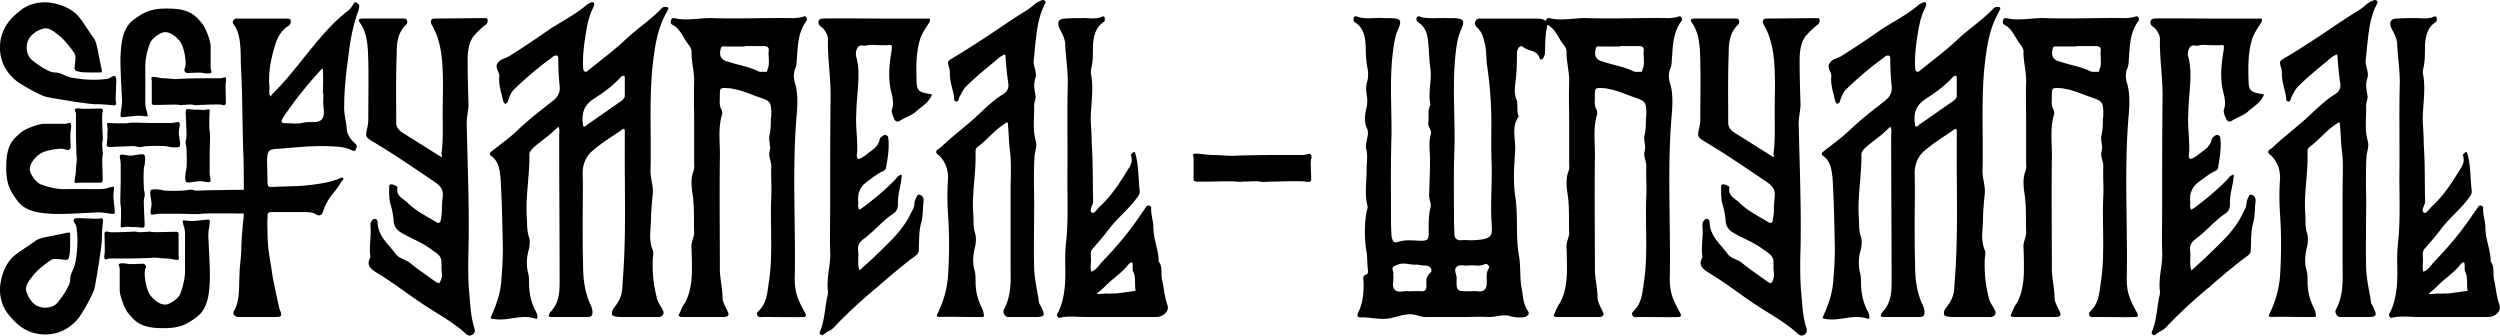<svg id="logo" viewBox="0 0 298 40" fill="currentсolor" xmlns="http://www.w3.org/2000/svg">
<path d="m282.118 5.939.001-.015c.04-.404.079-.81.131-1.227.159-1.428.37-2.855 1.057-4.176.106-.159.159-.37-.053-.476-.126-.084-.253-.034-.38.017-.032.013-.064.026-.095.036-.378.157-.68.408-.975.652-.2.166-.397.33-.611.458-1.163.705-2.279 1.457-3.395 2.209-.558.375-1.116.751-1.679 1.121h-.001c-1.215.793-2.431 1.586-3.699 2.326l-.072.044c-.619.38-.661.405-.457 1.119.106.264.106.528.106.792 0 .584.134 1.124.271 1.677.074.297.149.599.205.913.014.059.017.133.019.211.007.206.015.438.245.476.232.04.294-.177.352-.378.022-.074.043-.146.071-.203.078-.124.146-.253.215-.383.165-.31.332-.624.631-.886 1.057-1.057 2.22-2.008 3.382-2.96l.07-.06.074-.064c.324-.284.658-.576 1.072-.668.026.204.039.41.052.608v.007c.014.21.027.412.054.6.047.71.137 1.376.231 2.076l.033.25c.053.476-.159.899-.581 1.163-1.078.663-1.994 1.522-2.9 2.371l-.001.001-.001.002c-.248.232-.496.464-.745.692-.479.418-.966.823-1.451 1.226h-.001c-.8.665-1.598 1.327-2.354 2.05-.069.07-.159.13-.247.187-.113.075-.222.147-.282.236-.123.247.073.397.241.527.048.037.094.072.129.108.74.793 1.005 1.638 1.005 2.643a29.576 29.576 0 0 0 0 4.334c.158 2.431.158 4.81 0 7.241-.106 1.586-.529 3.066-1.216 4.493-.159.317-.212.476.211.476.74-.036 1.482-.024 2.222-.012.369.006.739.011 1.108.011h1.692c.328 0 .282-.166.23-.352l-.019-.07c0-.199-.089-.397-.178-.595-.03-.066-.06-.132-.086-.198-.476-.952-.687-1.956-.687-3.013 0-.423 0-.846-.106-1.269-.264-.898-.211-1.797 0-2.695.159-.582.211-1.216.053-1.797-.185-.482-.189-.989-.193-1.503v-.003a9.754 9.754 0 0 0-.019-.661c-.118-1.362-.004-2.724.109-4.085.09-1.07.179-2.14.156-3.21l-.001-.06-.001-.054c-.007-.237-.014-.497.213-.678.517-.377.972-.815 1.428-1.256.571-.551 1.145-1.105 1.849-1.546l.061-.042c.147-.106.309-.223.309.148.042.443.068.886.093 1.33v.002c.038.666.076 1.332.171 1.998.114 1.058.092 2.145.07 3.22v.01c-.008.423-.017.845-.017 1.263v8.72c0 .24.003.477.005.713.018 1.652.034 3.26-.798 4.785-.211.37.159.898.476.898h3.383c1.155 0 1.006-.313.486-1.405l-.01-.022a.48.48 0 0 1-.159-.37c-.062-.42-.138-.84-.215-1.263-.182-1.01-.366-2.027-.366-3.07-.035-1.28-.024-2.56-.013-3.942.006-.732.013-1.492.013-2.296a64.15 64.15 0 0 0-.004-2.515v-.011c-.019-1.364-.04-2.819.057-4.292.017-.194.058-.382.099-.57.083-.376.165-.752.059-1.174-.289-.977-.257-1.953-.224-2.93v-.009c.014-.448.029-.895.013-1.343 0-.18.048-.36.095-.536.063-.237.124-.467.063-.68l-.02-.125-.02-.125c-.098-.594-.192-1.162.04-1.811.118-.384.022-.768-.077-1.162-.078-.31-.157-.626-.134-.952.053-.422.092-.832.132-1.24V5.94Z"/><path fill-rule="evenodd" clip-rule="evenodd" d="M296.63 37.783c.793 0 1.533-.687 1.321-1.374-.242-.658-.348-1.316-.452-1.958l-.001-.001v-.002c-.055-.338-.108-.672-.181-1-.081-.284-.085-.584-.088-.885-.005-.48-.01-.964-.335-1.387 0-.68-.156-1.335-.313-1.996-.16-.674-.321-1.354-.321-2.074 0-.335-.066-.682-.132-1.034-.08-.425-.161-.858-.133-1.291 0-.106-.052-.212-.211-.265-.159-.053-.264 0-.37.106a7.74 7.74 0 0 1-.476.687c-1.427 2.167-3.065 4.123-4.862 5.973a7.762 7.762 0 0 0-.232.281c-.269.337-.53.664-.984.829-.095-.318-.076-.655-.057-.988.013-.22.025-.44.004-.65 0-.079-.004-.156-.007-.23-.016-.33-.03-.632.271-.934.687-.792 1.375-1.585 2.009-2.431.456-.577.967-1.099 1.478-1.62.614-.627 1.227-1.254 1.746-1.974.211-.264.37-.529.317-.846a28.474 28.474 0 0 1-.111-1.439c-.059-.963-.118-1.926-.365-2.842l-.017-.054c-.048-.148-.1-.31-.194-.263-.159.053-.37.317-.37.37.211.528.106 1.004-.159 1.427-1.004 1.638-2.008 3.277-3.435 4.598a3.444 3.444 0 0 0-.373.404c-.236.283-.457.547-.631.442-.311-.155-.166-.51-.025-.854.051-.125.102-.25.13-.362v-.158c-.017-.755-.023-1.506-.029-2.253v-.001c-.012-1.5-.024-2.996-.129-4.512a37.3 37.3 0 0 0-.106-2.431c-.042-.756.016-1.561.075-2.377.089-1.239.18-2.502-.075-3.649v-.423c.231-.77.238-1.54.245-2.33v-.001c.002-.295.005-.592.019-.893.106-.898.317-1.797 1.11-2.378.038-.038.082-.069.123-.098.075-.052.142-.098.142-.167.034-.103.023-.184.012-.272a1.146 1.146 0 0 1-.012-.15.402.402 0 0 0-.212-.106c-.581.29-1.187.256-1.767.224-.264-.015-.522-.03-.77-.013-.687 0-1.269 0-1.903.053-.793 0-1.057.37-.74 1.163.317.581.634 1.163.687 1.797.023.616.085 1.291.149 1.979.083.905.168 1.831.168 2.672-.06 2.113-.051 4.226-.043 6.35v.01c.007 1.59.013 3.187-.009 4.793 0 .618.006 1.236.013 1.854v.01c.02 1.862.039 3.725-.119 5.589a21.232 21.232 0 0 0-.159 2.59c.053 2.114.106 4.28-.845 6.236-.106.106-.159.265-.106.37 0 .106.211.318.264.265.732-.193 1.493-.16 2.241-.13.277.013.553.024.825.024h8.51Zm-2.485-3.118h-.001c-.739.105-1.479.211-2.271.317h-.529a1.268 1.268 0 0 0-.118.004l-.101.007c-.158.012-.325.024-.468-.011-.029 0-.124.008-.247.019-.321.027-.839.072-.916.034.053-.053.264-.238.476-.423.211-.185.423-.37.476-.423.398-.421.825-.777 1.248-1.13.587-.49 1.167-.974 1.659-1.619.08-.08.192-.13.287-.173l.046-.02.037-.018c0 .053.013.093.026.132.013.04.026.08.026.132.02.12.018.246.015.371-.004.21-.008.416.091.58.187.436.19.871.194 1.307.003.304.005.609.07.914Z"/><path d="M269.726 11.57c.212-.318.106-.37-.158-.37-1.216-.212-1.48-.37-1.533-1.375-.053-1.797-.106-3.594.475-5.339.265-.634.635-1.215 1.005-1.744.105-.158.211-.581-.053-.528h-5.973c-.41 0-1.087-.005-1.856-.01-1.909-.012-4.389-.028-4.804.01-.423 0-.634.37-.423.74.097.129.214.218.326.304.071.056.141.11.203.171.264.37.529.74.529 1.216-.029 1.132.064 2.355.157 3.572.08 1.055.16 2.106.16 3.088-.053 4.598-.053 9.144-.053 13.742 0 .548-.006 1.09-.012 1.628v.003a74.19 74.19 0 0 0 .012 3.232c.049.762-.05 1.501-.15 2.238-.114.849-.228 1.695-.114 2.572 0 .159 0 .37-.053.529-.112.502-.184 1.011-.257 1.52-.132.935-.265 1.871-.642 2.76-.053.16-.053.212.053.318.106.106.211.159.37.053.185-.185.396-.304.608-.423.211-.119.423-.238.608-.423 1.638-1.744 3.382-3.33 5.232-4.863a79.234 79.234 0 0 1 4.017-3.33c.523-.368.741-.523.833-.732.066-.152.066-.332.066-.642.013-.236.02-.473.026-.71v-.003c.02-.714.04-1.427.238-2.141.167-.583.202-1.232.236-1.842.009-.164.017-.327.029-.484.052-.317.105-.687-.159-.951-.211-.159-.423-.264-.581 0a2.597 2.597 0 0 0-.318.898c0 .38-.168.693-.343 1.018-.045.083-.09.166-.132.251-.822 1.73-2.174 3.034-3.535 4.349-.303.292-.607.586-.905.884l-.81.731-.005.005-.004.004-.553.5-.267.24c-.158-.476-.146-.971-.133-1.462a6.124 6.124 0 0 0-.025-.97c-.053-.528.158-.898.528-1.215.634-.456 1.194-.985 1.752-1.511.605-.572 1.208-1.14 1.895-1.608.423-.264.582-.634.582-1.163-.033-.646.093-1.274.22-1.905.081-.4.162-.803.203-1.213 0-.029.007-.061.016-.095.021-.093.047-.198-.069-.275-.035 0-.118.047-.2.094-.041.023-.082.047-.117.064-.106.106-.198.212-.291.317a5.989 5.989 0 0 1-.291.318c-1.163 1.163-2.431 2.22-3.805 3.224l-.318.159a.767.767 0 0 1-.052-.186c-.014-.066-.027-.132-.053-.184 0-.093.006-.179.012-.26a1.32 1.32 0 0 0-.012-.428c-.053-.951.264-1.691 1.057-2.272l.354-.262.007-.004.004-.004c.444-.328.869-.644 1.326-.893.265-.106.529-.212.582-.529.211-1.163.423-2.378.264-3.541 0-.317-.37-.423-.634-.264a1.222 1.222 0 0 1-.124.101c-.099.076-.21.16-.246.269-.118.783-.67 1.189-1.207 1.583-.187.138-.373.274-.538.425l-.1.062-.058.038c-.252.16-.558.356-.687.27-.197-.118-.159-.412-.127-.663v-.002c.011-.085.021-.166.021-.234.024-.707-.019-1.403-.062-2.099-.05-.81-.101-1.621-.044-2.446 0-.572.049-1.167.096-1.755.023-.28.046-.561.063-.835.106-1.374.211-2.749-.159-4.07-.105-.423-.053-.846.212-1.216.176-.211.399-.188.622-.164.112.012.223.023.329.006.381-.114.762-.092 1.123-.07.14.009.277.017.41.017h1.11c.37-.053.476-.053.423.476-.264 1.585-.476 3.277-.106 4.915.023.11.049.218.075.328.149.633.301 1.278.031 1.998-.053.264.106.687.264 1.004.106.317.37.529.74.264.245-.155.509-.283.771-.41.361-.175.72-.35 1.026-.594.19-.174.395-.334.6-.495.477-.373.954-.747 1.25-1.302Z"/><path fill-rule="evenodd" clip-rule="evenodd" d="M253.749 7.192c.006-.13.013-.258.028-.381l.016-.235c.098-1.45.192-2.843 1.094-4.046.212-.265-.053-.635-.264-.582a4.143 4.143 0 0 1-1.374.212c-1.41-.024-2.819-.006-4.229.013-1.762.022-3.524.045-5.285-.013-.575-.02-1.15.027-1.725.074-.958.078-1.916.157-2.874-.074-.158-.053-.317.052-.37.264-.053.211-.053.423.159.528.65.326 1.004.923 1.349 1.505.16.269.317.534.501.768.264.317.475.687.423 1.004 0 .568.08 1.135.161 1.702.092.649.184 1.297.156 1.946-.036.984-.024 1.945-.012 2.914.006.487.012.977.012 1.473v5.02c0 .094.003.187.006.279v.001c.01.274.02.54-.059.778-.37.899-.264 1.797-.159 2.643.185 1.073.189 2.146.193 3.218.001.46.003.92.019 1.38.026.344-.066.648-.159.952-.092.304-.185.608-.158.951.052 1.004.052 2.009.052 3.013-.052 1.321-.264 2.801-1.004 3.858a3.64 3.64 0 0 0-.314.638c-.052.126-.103.25-.162.367-.052.105-.105.211-.105.264a.478.478 0 0 0 .37.159h4.968c.212 0 .423 0 .582-.212.1-.1-.049-.401-.233-.775-.205-.416-.455-.922-.455-1.34 0-.58-.079-1.149-.158-1.717-.079-.568-.159-1.136-.159-1.718 0-1.46-.006-2.92-.011-4.382v-.008c-.012-2.923-.024-5.847.011-8.771.016-.53-.002-1.062-.02-1.593-.042-1.213-.083-2.426.285-3.64.052-.158 0-.37-.053-.528-.255-.424-.237-.883-.22-1.32v-.002c.004-.107.008-.213.008-.317 0-.502 0-.753.126-.872.125-.119.376-.106.879-.08.211 0 .422.048.634.095.106.023.211.047.317.064.616.137 1.211.363 1.812.591.326.124.654.25.989.36 1.269.424 1.375.582 1.375 2.01 0 .158 0 .37-.053.528 0 .634 0 1.268-.159 1.955-.075.3-.032.6.012.906.05.34.1.688-.012 1.05-.092.277-.006.624.083.98.064.258.129.52.129.765-.027.609-.014 1.218 0 1.821v.002c.013.598.026 1.191 0 1.77-.061 1.216-.044 2.51-.027 3.82v.002c.027 2.11.056 4.266-.238 6.221-.034.213-.062.426-.091.638-.148 1.102-.291 2.167-1.177 3.01-.212.21-.212.264-.106.528.122.203.305.188.527.17.068-.006.139-.011.213-.011.286 0 .753.004 1.287.009 1.34.012 3.107.028 3.523-.01.211 0 .264-.21.159-.422-1.058-1.85-1.322-2.749-1.269-4.546.038-2.16.008-4.4-.021-6.666-.054-4.11-.108-8.304.232-12.256.106-1.322.212-2.749-.211-4.07-.159-.529-.159-1.163.053-1.639.15-.337.167-.675.183-.993Zm-3.989-1.703c.423 0 .74.106.634.635-.017.123-.005.347.008.606v.001c.028.516.063 1.173-.113 1.454-.038.038-.042.103-.046.168-.007.117-.015.236-.219.202a4.39 4.39 0 0 0-.201.006c-.214.01-.444.021-.644-.059-.719-.36-1.479-.557-2.241-.756a18.226 18.226 0 0 1-1.406-.407c-.212-.052-.423-.105-.582-.264-.423-.317-.37-.846-.264-1.268.043-.304.301-.287.538-.271.052.003.102.006.149.006h2.167V5.49h2.22ZM238.089.838h-.03c-.158-.052-.317.054-.475.212-.73.76-1.546 1.414-2.369 2.075-.61.488-1.223.98-1.807 1.52-.956.918-1.988 1.735-3.026 2.556l-.005.004a93.51 93.51 0 0 0-1.356 1.087c-.04.03-.078.062-.116.093-.158.132-.294.246-.466.118-.158-.106-.158-.37-.158-.529-.053-1.11.053-2.167.211-3.277l.053-.333c.189-1.202.371-2.36.952-3.472a.994.994 0 0 0 .105-.37c0-.159-.105-.317-.264-.265-.264.106-.529.212-.687.37-.957.804-2.025 1.442-3.083 2.074-.403.24-.805.48-1.198.728a113.845 113.845 0 0 1-4.916 3.277 2.855 2.855 0 0 1-.468.217c-.338.133-.694.274-.906.629-.216.308-.09.598.042.902.094.217.191.441.169.683-.078.743.104 1.457.29 2.185.065.256.131.514.186.775.026.053.066.106.106.159.039.053.079.105.105.158.044-.044.098-.079.149-.112.071-.047.138-.09.168-.152.159-.529.37-1.11.74-1.48 1.427-1.374 2.96-2.696 4.599-3.858.053-.053.158-.159.211-.159l.017-.003c.256-.052.459-.093.459.373 0 1.057.053 2.114.159 3.171.105.899-.265 1.427-.899 1.903-1.427 1.11-2.854 2.22-4.176 3.489-.66.623-1.371 1.17-2.098 1.73l-.005.003-.001.001c-.318.245-.641.493-.961.75-.212.158-.265.37 0 .528.886.64.992 1.647 1.088 2.55l.022.199c.158 2.748.211 5.497.264 8.245 0 1.163-.053 2.326-.159 3.436-.052 1.586-.475 2.96-1.11 4.387l-.045.11c-.099.234-.145.343-.109.402.031.051.125.064.3.089l.224.034c.673.09 1.345-.011 2.022-.112.918-.138 1.845-.276 2.788.059.106.053.265-.106.212-.265-.053-.264-.106-.528-.265-.74-.528-1.057-.74-2.167-.74-3.33 0-.37 0-.74-.105-1.11a5.18 5.18 0 0 1 .053-2.695c.158-.582.211-1.216 0-1.744-.151-.529-.168-1.058-.184-1.586a14.942 14.942 0 0 0-.028-.634c-.09-1.39.026-2.78.143-4.169.087-1.041.174-2.084.174-3.126-.053-.37.106-.634.423-.951.37-.343.767-.647 1.163-.951.396-.304.793-.608 1.163-.952.106-.105.224-.211.343-.317.119-.106.238-.211.344-.317.158.237.139.504.119.778a3.703 3.703 0 0 0-.013.28c0 2.88.013 5.774.026 8.667.013 2.894.027 5.788.027 8.669 0 1.321-.053 2.643-1.11 3.7a.4.4 0 0 0-.106.211c-.159.212-.053.37.158.37h4.387c.529 0 .635-.264.582-.74-.053-.264-.106-.528-.264-.793-.635-1.427-.846-2.96-.846-4.545-.053-1.745-.053-3.489-.053-5.233 0-.65.006-1.299.012-1.948v-.01a108.37 108.37 0 0 0-.012-3.909c0-.951.37-1.903 1.004-2.484.822-.744 1.76-1.372 2.686-1.991h.001c.323-.217.646-.433.96-.652.318-.264.37-.053.37.211v.952c-.015 1.712-.003 3.42.01 5.125v.003c.029 3.98.059 7.95-.274 11.944-.053 1.163-.106 1.744-.846 2.749-.049.074-.099.137-.146.196-.153.194-.276.35-.276.755 0 .37.845.37 1.215.37h4.44c.476-.105.634-.475.37-.898-.077-.155-.162-.296-.246-.436-.145-.241-.288-.479-.388-.78-.423-1.691-.582-2.907-.529-4.651 0-.143.018-.292.036-.44.035-.287.069-.566-.036-.776-.385-.942-.32-1.85-.253-2.777v-.002c.016-.217.032-.436.042-.657 0-1.057.106-2.167.211-3.224.059-.532-.03-1.032-.121-1.535-.071-.396-.143-.795-.143-1.214.039-1.499.028-2.998.016-4.498-.019-2.57-.038-5.14.195-7.711.265-2.379.529-4.704 1.798-6.871 0-.053.052-.16.105-.212.047-.279-.152-.272-.309-.266l-.031.001Zm-4.84 10.414c.053.37-.158.58-.422.792-.66.449-1.32.91-1.979 1.372l-.004.003c-.66.462-1.321.925-1.982 1.374-.043.029-.087.07-.131.112-.118.11-.244.229-.397.152-.064 0-.07-.116-.077-.243-.004-.083-.008-.17-.029-.233-.106-1.215.211-2.061 1.321-2.801 1.163-.74 2.326-1.586 3.278-2.643a.4.4 0 0 1 .264-.106c.158 0 .158.16.158.318v1.902Z"/><path d="M216.735 2.9c.212-.21.264-.74-.053-.74-.47 0-2.41.02-3.987.034h-.01c-1.078.01-1.984.02-2.134.02-.476 0-.476.422-.317.74 1.057 1.744 1.268 3.858 1.321 5.866.036.817.024 1.61.012 2.379-.006.376-.012.746-.012 1.11a60.894 60.894 0 0 0-.006 2.048c.012 1.35.024 2.675-.152 3.977 0 .063.022.134.043.197.048.151.081.254-.255.068-.766-.476-1.519-.952-2.273-1.427-.753-.476-1.506-.952-2.272-1.427-.423-.318-.688-.688-.635-1.269 0-.66-.003-1.321-.006-1.982v-.001c-.01-1.982-.02-3.964.059-5.945 0-1.269.053-2.59 1.11-3.595.264-.211.159-.74-.158-.74h-5.022c-.528 0-.475.212-.37.423.949 1.248 1.001 2.874 1.049 4.342l.008.257c.036 1.583.024 3.144.012 4.712-.006.787-.012 1.576-.012 2.37 0 .265-.052.582-.105.846-.265 1.11-.265 1.163.687 1.744 2.16 1.28 4.211 2.668 6.243 4.045l1.21.818c.581.423.898.846.845 1.586l-.013.132c-.048.477-.093.916-.093 1.4 0 .582-.052.9-.158 1.48-.106.212-.212.265-.423.16-.282-.172-.569-.338-.856-.504-.955-.55-1.914-1.104-2.685-1.875-.113-.113-.253-.217-.397-.325-.462-.344-.968-.72-.766-1.525 0-.053-.476-.317-.687-.317-.33-.048-.324.2-.319.404l.001.04.001.031c0 .582 0 1.11.105 1.692.212.687.37 1.374.423 2.114.053.793.423 1.216 1.11 1.586.393.227.81.43 1.229.634.652.318 1.31.639 1.89 1.057l.297.208c1.145.797 1.232.858 1.183 2.276 0 .122.017.243.034.366.036.253.072.513-.034.797-.212.634-.265.687-.74.37a63.182 63.182 0 0 0-1.014-.727h-.001l-.001-.001c-.682-.482-1.363-.963-1.997-1.492-.22-.176-.485-.296-.747-.416-.368-.168-.728-.332-.945-.641a15.04 15.04 0 0 0-.683-.838c-.748-.873-1.484-1.733-1.484-3.02 0-.106-.105-.265-.211-.318-.211-.052-.37.053-.476.212-.177.177-.169.427-.161.66l.003.133c.046.514.01 1.029-.026 1.548-.046.654-.092 1.316.026 1.993-.616 1.027.163 1.505.838 1.919l.06.037c1.135.692 2.212 1.456 3.284 2.217.975.692 1.946 1.382 2.953 2.011.228.144.458.286.688.429h.002c1.207.75 2.421 1.502 3.486 2.478.264.264.581.37.898.106.265-.212.265-.423.159-.793-.355-1.105-.445-2.24-.534-3.36v-.001c-.03-.38-.06-.758-.1-1.132-.106-1.532-.106-3.171-.053-4.757.079-3.738-.021-7.477-.12-11.194a762.184 762.184 0 0 1-.092-3.658c-.029-.495.038-.957.104-1.413v-.002c.054-.373.108-.742.108-1.122l-.005-.15v-.002c-.051-1.691-.101-3.335-.101-5.028 0-1.005.106-2.22.793-3.013.423-.476.899-.951 1.427-1.321Z"/><path fill-rule="evenodd" clip-rule="evenodd" d="M199.278 7.192c.007-.13.013-.258.028-.381l.016-.235c.098-1.45.192-2.843 1.094-4.046.212-.265-.053-.635-.264-.582a4.143 4.143 0 0 1-1.374.212c-1.41-.024-2.819-.006-4.229.013-1.762.022-3.523.045-5.285-.013-.575-.02-1.15.027-1.725.074-.958.078-1.916.157-2.874-.074-.158-.053-.317.052-.37.264l-.018.088c-.237-.237-.718-.298-1.342-.298h-6.185l-.137-.002c-.28-.007-.565-.013-.655.213-.212.265-.212.529.105.846.529.476.74 1.11.899 1.797.154.555.182 1.11.21 1.665.021.397.041.793.107 1.19.264 1.85.423 3.646.476 5.496.022.884.016 1.757.009 2.63-.008 1.163-.017 2.324.043 3.502.027 1 .001 2.015-.026 3.036-.026 1.027-.053 2.061-.026 3.095.008.357.028.671.046.948.1 1.53.126 1.922-2.425 2.012-.141 0-.282-.006-.423-.012a5.073 5.073 0 0 0-.845.012c-.423 0-.688-.211-.74-.634 0-.151-.012-.434-.025-.73v-.007a24.398 24.398 0 0 1-.028-.849c0-.723-.004-1.447-.007-2.17v-.01c-.01-2.18-.02-4.36.06-6.541.037-1.416.008-2.832-.022-4.248-.053-2.548-.107-5.096.233-7.645.106-.845.264-1.533.581-2.273.476-1.057.318-1.321-.792-1.374h-.846c-.365-.02-.736-.01-1.11-.002-.655.016-1.316.031-1.956-.104a1.002 1.002 0 0 1-.15-.055c-.159-.068-.31-.133-.431.108-.106.212 0 .423.211.582.899.581 1.11 1.533 1.163 2.484.043.404.068.817.094 1.23.037.616.076 1.235.17 1.836.071.634.016 1.259-.039 1.882-.068.778-.137 1.554.039 2.346-.239.444-.235.911-.231 1.386.002.259.004.52-.033.781-.025.228.07.43.165.633.104.22.207.44.152.689-.229.826-.18 1.614-.128 2.43v.004c.008.122.016.244.022.367 0 1.48-.052 2.96-.105 4.44-.024.237.038.485.098.73.075.3.148.593.06.855-.229.733-.22 1.943-.213 2.803l.002.369c-.053.634-.212.74-.846.74-.245 0-.49-.012-.735-.024-.653-.031-1.307-.063-1.96.13-.635.211-.74.052-.899-.688 0-.165-.014-.473-.028-.768v-.004c-.013-.27-.025-.529-.025-.655 0-.871-.003-1.74-.006-2.606v-.007c-.01-2.6-.02-5.185.059-7.8.017-1.091-.004-2.189-.024-3.288-.045-2.36-.089-4.728.235-7.071.106-.74.212-1.48.476-2.167.634-1.374.476-1.586-1.004-1.586h-.582c-.383-.038-.773-.021-1.167-.004-.694.031-1.402.062-2.11-.207-.158-.053-.264.053-.317.158-.053.212-.053.423.106.529 1.11.687 1.269 1.797 1.321 2.96 0 .845.053 1.691.212 2.537.106.528.106 1.163-.053 1.638-.159.529-.106 1.005-.053 1.48a3.882 3.882 0 0 1-.053 1.745c-.158.74-.264 1.585.106 2.325.159.37.106.793 0 1.216-.014.1-.036.204-.059.31v.001c-.061.285-.124.582-.047.852.148.592.115 1.184.082 1.776-.015.253-.029.507-.029.76 0 .419-.023.841-.045 1.266-.055 1.024-.111 2.06.151 3.07.039.158-.01.316-.06.475-.016.053-.033.106-.046.158-.264 1.322-.264 3.277-.053 4.546.09.48.112.96.134 1.43.016.359.032.712.078 1.054 0 .159 0 .423-.159.476-.476.106-.423.476-.37.793.053 1.268-.053 2.59-.634 3.752-.212.476 0 .582.317.582.462-.022.924.03 1.393.081.659.073 1.333.148 2.043.025.269-.05.539-.123.813-.196.583-.156 1.182-.316 1.829-.28.262.024.503.09.741.157.291.08.578.16.898.16h4.651c.321 0 .637-.006.948-.012.61-.011 1.206-.023 1.801.012.366.022.723-.036 1.083-.094.522-.084 1.049-.168 1.612-.012.476.159 1.163.212 1.745.106.37-.106.581-.423.37-.687-.461-.653-.559-1.361-.66-2.085a11.345 11.345 0 0 0-.133-.822c-.099-.592-.117-1.196-.135-1.8-.021-.69-.041-1.382-.182-2.059-.185-1.057-.199-2.26-.212-3.47-.013-1.208-.026-2.424-.211-3.507-.235-1.596-.136-3.233-.037-4.876l.037-.62c.015-.382-.018-.773-.051-1.165-.083-.964-.165-1.935.474-2.8-.159-.37-.159-.753-.159-1.123s0-.727-.158-1.044c-.212-.581-.159-1.11-.106-1.639.158-1.162.211-2.325.211-3.54 0-.212 0-.477.106-.688.106-.264.37-.476.634-.264.222.2.512.295.804.39.475.153.955.31 1.152.931.053.317.37.159.476-.053.026-.079.053-.145.079-.211.026-.066.053-.132.079-.212.013-.274.02-.546.026-.815l.001-.004c.019-.82.039-1.623.237-2.458a1.22 1.22 0 0 0 .025-.22l.015.007c.651.326 1.005.923 1.349 1.505.16.269.317.534.501.768.264.317.475.687.423 1.004 0 .568.08 1.135.161 1.702.092.648.184 1.297.156 1.946a60.355 60.355 0 0 0-.012 2.914v.005c.006.486.012.974.012 1.468v5.02c0 .094.003.188.006.28.01.274.02.54-.059.778-.37.899-.264 1.797-.159 2.643.185 1.073.189 2.146.193 3.218.001.46.003.92.019 1.38.026.344-.066.648-.159.952-.092.304-.185.608-.158.951.052 1.004.052 2.009.052 3.013-.052 1.321-.264 2.801-1.004 3.858-.133.2-.224.422-.313.637-.053.126-.104.25-.163.368-.052.105-.105.211-.105.264a.478.478 0 0 0 .37.159h4.968c.212 0 .423 0 .582-.212.1-.1-.049-.401-.233-.775-.205-.416-.455-.922-.455-1.34 0-.58-.079-1.149-.158-1.717-.079-.568-.159-1.136-.159-1.718 0-1.458-.005-2.917-.011-4.376v-.01c-.012-2.925-.024-5.85.011-8.775.016-.53-.002-1.062-.02-1.592-.041-1.214-.083-2.427.285-3.64.052-.16 0-.37-.053-.53-.255-.423-.237-.882-.22-1.32.004-.107.008-.213.008-.318 0-.502 0-.753.126-.872.125-.119.376-.106.879-.08.211 0 .422.048.634.095.106.023.211.047.317.064.616.137 1.211.363 1.812.591.326.124.655.25.989.36 1.269.424 1.375.582 1.375 2.01 0 .158 0 .37-.053.528 0 .634 0 1.268-.159 1.955-.075.3-.032.6.013.906.049.34.099.688-.013 1.05-.092.277-.006.624.083.98.064.258.129.52.129.765-.027.61-.013 1.22 0 1.822.013.6.026 1.192 0 1.772-.061 1.216-.044 2.51-.027 3.821.028 2.11.056 4.266-.238 6.221-.034.213-.062.426-.091.638-.147 1.101-.291 2.167-1.177 3.01-.212.21-.212.264-.106.528.122.203.305.188.527.17.068-.006.139-.011.213-.011.286 0 .75.004 1.283.009h.001c1.341.012 3.11.028 3.526-.01.211 0 .264-.21.159-.422-1.058-1.85-1.322-2.749-1.269-4.546.038-2.159.008-4.397-.021-6.661v-.004c-.054-4.11-.108-8.305.232-12.257.106-1.322.212-2.749-.211-4.07-.159-.529-.159-1.163.053-1.639.15-.337.167-.675.183-.993Zm-3.989-1.703c.423 0 .74.106.635.635-.018.123-.006.348.008.607.027.516.062 1.173-.114 1.454-.038.038-.042.103-.046.168-.007.117-.015.236-.218.202-.065 0-.133.003-.202.006-.214.01-.444.021-.644-.059-.719-.36-1.479-.557-2.241-.756-.47-.122-.942-.245-1.406-.407-.212-.052-.423-.105-.582-.264-.422-.317-.37-.846-.264-1.268.043-.304.301-.287.538-.271.052.003.102.006.149.006h2.167V5.49h2.22ZM170.46 32.553c.423-.37 0-.951-.634-.898-.166 0-.346-.03-.518-.057-.157-.025-.307-.049-.433-.049-.306.02-.603-.022-.896-.064-.467-.066-.922-.13-1.377.064l-.056.021c-.399.148-.725.27-.473.825.035.069.024.16.013.26-.006.053-.013.108-.013.163.041.223.019.47-.002.71-.034.385-.067.753.161.981.275.309.705.261 1.089.219.207-.023.401-.045.55-.008.249 0 .464-.006.66-.013.341-.011.623-.02.925.014.423 0 .529-.16.582-.582 0-.093-.005-.187-.01-.28-.023-.435-.046-.87.432-1.306Zm6.978-.528c.211-.264-.159-.687-.476-.529-.39.195-.799.17-1.191.147-.247-.015-.488-.029-.712.012-.171.019-.349.004-.524-.011-.312-.027-.613-.053-.85.117-.322.25-.233.573-.141.903.044.158.088.317.088.47-.053 1.587 0 1.587 1.586 1.587.086 0 .178-.006.271-.012.194-.012.396-.024.574.011.899.106 1.163-.264 1.163-1.11 0-.105-.004-.21-.008-.317-.017-.422-.034-.845.22-1.268Z"/><path d="M123.344 5.939c.04-.41.079-.82.132-1.242.159-1.428.37-2.855 1.057-4.176.106-.159.159-.37-.052-.476-.127-.084-.254-.034-.381.017-.032.013-.063.026-.095.036-.378.157-.68.408-.975.652-.2.166-.397.33-.611.458-1.163.705-2.279 1.457-3.394 2.208l-.002.002c-.558.375-1.115.75-1.678 1.12-1.216.793-2.431 1.586-3.7 2.326l-.072.044c-.619.38-.66.405-.457 1.119.106.264.106.528.106.792 0 .584.134 1.124.272 1.677.074.297.148.599.204.913.014.059.017.133.02.211.007.206.014.438.244.476.232.04.294-.177.353-.378.021-.074.042-.146.07-.203.078-.125.146-.254.215-.383.165-.31.332-.624.631-.886 1.057-1.057 2.22-2.008 3.382-2.96.048-.04.096-.082.144-.124.324-.284.658-.576 1.072-.668.026.204.039.41.052.608.013.212.027.417.054.607.047.71.137 1.376.231 2.076l.033.25c.053.476-.158.899-.581 1.163-1.078.663-1.994 1.522-2.899 2.371l-.001.001c-.249.233-.497.466-.747.694-.48.419-.966.823-1.452 1.227-.8.664-1.598 1.326-2.354 2.05-.069.069-.159.128-.247.186-.112.075-.222.147-.281.236-.124.247.072.397.24.527.048.037.094.072.13.108.739.793 1.004 1.638 1.004 2.643a29.576 29.576 0 0 0 0 4.334c.158 2.431.158 4.81 0 7.241-.106 1.586-.529 3.066-1.216 4.493-.158.317-.211.476.212.476.739-.036 1.48-.024 2.219-.012.37.006.74.011 1.11.011h1.692c.328 0 .282-.166.23-.351l-.019-.071c0-.199-.089-.397-.178-.595-.03-.066-.06-.132-.086-.198-.476-.952-.687-1.956-.687-3.013 0-.423 0-.846-.106-1.269-.264-.898-.211-1.797 0-2.695.159-.582.212-1.216.053-1.797-.185-.482-.189-.989-.192-1.503v-.003c-.002-.22-.004-.44-.019-.661-.119-1.362-.005-2.724.108-4.085.09-1.07.179-2.14.156-3.21l-.002-.114c-.007-.237-.014-.497.213-.678.517-.377.972-.815 1.429-1.256.57-.551 1.144-1.105 1.848-1.546l.061-.042c.147-.106.309-.223.309.148.043.444.068.888.093 1.332.038.666.076 1.332.172 1.998.113 1.059.091 2.146.07 3.22-.009.427-.018.852-.018 1.273v8.72c0 .239.003.477.005.713.018 1.652.035 3.26-.797 4.785-.212.37.158.898.475.898h3.383c1.155 0 1.006-.313.486-1.405l-.01-.022a.48.48 0 0 1-.159-.37c-.062-.42-.138-.84-.214-1.263-.183-1.01-.367-2.027-.367-3.07-.035-1.28-.024-2.56-.013-3.942.007-.732.013-1.492.013-2.296.021-.79.009-1.638-.004-2.523-.019-1.365-.039-2.82.057-4.295.017-.194.058-.382.099-.57.083-.376.165-.752.059-1.174-.289-.977-.257-1.953-.224-2.93.015-.45.03-.901.013-1.352 0-.18.048-.36.095-.536.063-.237.124-.467.063-.68l-.04-.25c-.098-.594-.191-1.162.04-1.811.119-.384.022-.768-.077-1.162-.078-.31-.157-.626-.134-.952.053-.421.092-.83.132-1.239v-.003Z"/><path fill-rule="evenodd" clip-rule="evenodd" d="M139.177 36.409c.212.687-.528 1.374-1.321 1.374h-8.51c-.272 0-.548-.011-.826-.023-.747-.032-1.507-.064-2.24.129-.052.053-.264-.159-.264-.265-.053-.105 0-.264.106-.37.951-1.955.898-4.122.845-6.236 0-.846.053-1.745.159-2.59.159-1.864.139-3.727.119-5.59-.007-.62-.013-1.242-.013-1.863.022-1.61.016-3.21.009-4.804v-.003c-.008-2.122-.017-4.234.044-6.346 0-.84-.086-1.767-.169-2.673-.063-.687-.126-1.362-.149-1.978-.052-.634-.369-1.216-.687-1.797-.317-.793-.052-1.163.74-1.163.635-.053 1.216-.053 1.903-.053.248-.016.506-.002.77.013.58.032 1.186.066 1.767-.224.053 0 .159.053.212.105 0 .055.006.104.012.15a.555.555 0 0 1-.012.273c0 .069-.066.115-.142.167-.041.03-.085.06-.123.098-.792.581-1.004 1.48-1.11 2.378-.014.3-.017.598-.019.892v.002c-.007.79-.014 1.56-.245 2.33v.423c.255 1.147.164 2.41.075 3.649-.059.816-.117 1.621-.075 2.377a37.3 37.3 0 0 1 .106 2.431c.106 1.516.117 3.01.129 4.51v.012c.006.745.012 1.491.029 2.244v.158a2.684 2.684 0 0 1-.13.362c-.141.345-.285.699.025.854.174.105.395-.16.631-.442.122-.146.247-.296.373-.404 1.427-1.321 2.431-2.96 3.436-4.598.264-.423.37-.899.158-1.427 0-.053.212-.317.37-.37.094-.047.147.115.194.263l.018.054c.246.916.305 1.88.364 2.842.029.482.058.964.111 1.44.053.316-.105.58-.317.845-.519.72-1.132 1.347-1.745 1.973-.511.522-1.023 1.044-1.479 1.621-.634.846-1.321 1.639-2.009 2.431-.301.302-.287.603-.271.933v.002c.004.074.007.15.007.228.021.211.009.43-.004.651-.019.333-.038.67.057.988.454-.165.715-.492.984-.828.075-.095.151-.19.232-.282 1.797-1.85 3.435-3.806 4.862-5.973.159-.211.318-.423.476-.687.106-.106.212-.159.37-.106.159.053.212.159.212.265-.029.433.052.866.132 1.29.067.353.132.7.132 1.035 0 .72.161 1.4.321 2.074.158.66.313 1.316.313 1.996.325.423.33.906.335 1.387.004.301.007.601.088.886.073.328.127.662.182 1 .104.644.21 1.302.452 1.96Zm-6.078-1.427c.792-.106 1.532-.212 2.272-.317-.065-.305-.067-.61-.07-.914-.003-.436-.007-.871-.194-1.306-.099-.165-.095-.372-.091-.58a2.072 2.072 0 0 0-.014-.372c0-.053-.014-.092-.027-.132a.396.396 0 0 1-.026-.132l-.041.02-.042.018a.945.945 0 0 0-.287.173c-.492.645-1.072 1.13-1.659 1.619-.423.353-.85.709-1.248 1.13-.053.053-.265.238-.476.423-.211.185-.423.37-.476.423.077.038.595-.007.917-.035.123-.01.217-.018.246-.018.143.035.31.023.468.011.076-.006.151-.011.219-.011h.529Z"/><path d="M110.952 11.57c.212-.318.106-.37-.158-.37-1.216-.212-1.48-.37-1.533-1.375-.053-1.797-.106-3.594.476-5.339.264-.634.634-1.215 1.004-1.744.106-.158.211-.581-.053-.528h-5.973c-.41 0-1.086-.005-1.856-.01-1.908-.012-4.39-.028-4.804.01-.422 0-.634.37-.422.74.096.129.213.218.325.304.072.056.141.11.203.171.264.37.529.74.529 1.216-.029 1.132.064 2.355.157 3.572.08 1.055.16 2.106.16 3.088-.053 4.598-.053 9.144-.053 13.742 0 .549-.006 1.09-.012 1.631-.011 1.075-.023 2.142.012 3.232.05.762-.05 1.501-.15 2.238-.114.849-.227 1.695-.114 2.572 0 .159 0 .37-.053.529-.112.502-.184 1.012-.257 1.52-.132.936-.265 1.871-.642 2.76-.052.16-.052.212.053.318.106.106.212.159.37.053.185-.185.397-.304.608-.423.211-.119.423-.238.608-.423 1.638-1.744 3.383-3.33 5.233-4.863a78.361 78.361 0 0 1 4.017-3.33c.898-.634.898-.634.898-1.374.013-.237.02-.474.027-.712.019-.713.039-1.428.237-2.142.167-.583.202-1.23.236-1.841.009-.165.018-.328.029-.485.053-.317.105-.687-.159-.951-.211-.159-.423-.264-.581 0a2.575 2.575 0 0 0-.317.898c0 .38-.169.693-.344 1.018a8.46 8.46 0 0 0-.132.251c-.821 1.73-2.173 3.034-3.535 4.349-.303.292-.607.585-.905.884l-.816.737-.002.002-.002.001c-.277.251-.554.502-.819.74-.158-.476-.145-.971-.133-1.462a6.124 6.124 0 0 0-.025-.97c-.053-.528.158-.898.528-1.215.634-.456 1.195-.985 1.752-1.512.606-.571 1.208-1.14 1.896-1.607.422-.264.581-.634.581-1.163-.032-.646.094-1.274.221-1.905.08-.4.161-.803.202-1.213 0-.029.008-.061.016-.095.022-.093.047-.198-.069-.275-.035 0-.117.047-.2.094-.041.023-.082.047-.117.064-.106.106-.198.212-.291.317a5.989 5.989 0 0 1-.291.318c-1.162 1.163-2.431 2.22-3.805 3.224l-.317.159a.725.725 0 0 1-.053-.186.767.767 0 0 0-.053-.184 3 3 0 0 1 .013-.26c.011-.152.021-.29-.013-.428-.053-.951.264-1.691 1.057-2.272.124-.09.245-.18.365-.27.444-.328.869-.644 1.326-.893.265-.106.529-.212.582-.529.211-1.163.423-2.378.264-3.541 0-.317-.37-.423-.634-.264-.034.033-.078.067-.124.102-.1.076-.21.16-.246.268-.118.783-.67 1.189-1.206 1.583-.188.138-.374.274-.538.425-.049.029-.102.063-.158.1h-.001c-.252.16-.558.356-.687.27-.197-.118-.159-.411-.127-.663.011-.086.021-.168.021-.236.025-.707-.019-1.404-.062-2.1-.05-.81-.1-1.62-.043-2.445 0-.572.048-1.168.095-1.755l.001-.004c.022-.28.045-.559.062-.831.106-1.374.211-2.749-.158-4.07-.106-.423-.053-.846.211-1.216.176-.211.399-.188.622-.164.112.012.224.023.329.006.381-.114.762-.092 1.123-.07.14.009.277.017.41.017h1.11c.37-.053.476-.053.423.476-.264 1.585-.476 3.277-.106 4.915.024.11.05.22.076.33.148.632.3 1.276.03 1.996-.053.264.106.687.264 1.004.106.317.37.529.74.264.245-.155.509-.283.771-.41.361-.175.72-.35 1.026-.594.191-.174.395-.334.6-.495.477-.373.954-.747 1.25-1.302Z"/><path fill-rule="evenodd" clip-rule="evenodd" d="M94.975 7.192c.007-.13.013-.258.028-.381l.016-.235c.098-1.45.192-2.843 1.094-4.046.212-.265-.052-.635-.264-.582a4.14 4.14 0 0 1-1.374.212c-1.41-.024-2.82-.006-4.229.013-1.761.022-3.523.045-5.285-.013-.575-.02-1.15.027-1.725.074-.958.078-1.916.157-2.874-.074-.158-.053-.317.052-.37.264-.053.211-.053.423.159.528.65.326 1.005.923 1.35 1.505.159.269.316.534.5.768.264.317.475.687.423 1.004 0 .568.08 1.135.16 1.702.093.649.185 1.297.157 1.946-.035.983-.024 1.944-.012 2.912v.002c.006.488.012.977.012 1.473v5.02c0 .094.003.188.007.28.01.274.019.54-.06.778-.37.899-.264 1.797-.159 2.643.185 1.073.19 2.146.193 3.219.001.46.003.92.019 1.38.026.343-.066.647-.159.95-.092.305-.185.608-.158.952a57.34 57.34 0 0 1 .052 3.013c-.052 1.321-.264 2.801-1.004 3.858-.133.2-.224.422-.313.637-.053.126-.104.25-.162.368-.053.105-.106.211-.106.264a.48.48 0 0 0 .37.159h4.968c.212 0 .423 0 .582-.212.1-.1-.049-.401-.233-.775-.205-.416-.454-.922-.454-1.34 0-.58-.08-1.149-.159-1.717-.08-.568-.159-1.136-.159-1.718 0-1.46-.005-2.92-.011-4.382v-.006c-.012-2.925-.024-5.849.011-8.773.017-.53-.002-1.062-.02-1.593-.041-1.213-.083-2.426.285-3.64.053-.158 0-.37-.053-.528-.255-.424-.237-.883-.22-1.32v-.004c.004-.106.008-.212.008-.315 0-.502 0-.753.126-.872.125-.119.376-.106.879-.08.211 0 .423.048.634.095.106.023.211.047.317.064.617.137 1.21.363 1.812.591.326.124.655.25.99.36 1.268.424 1.374.582 1.374 2.01 0 .158 0 .37-.053.528 0 .634 0 1.268-.159 1.955-.075.3-.031.6.013.906.049.34.099.688-.013 1.05-.092.277-.006.624.083.98.064.258.129.52.129.765a27.78 27.78 0 0 0 0 1.823 26.47 26.47 0 0 1 0 1.77c-.061 1.217-.044 2.51-.027 3.823.028 2.109.056 4.265-.237 6.22-.035.213-.063.425-.091.636v.001c-.148 1.102-.291 2.168-1.178 3.01-.212.212-.212.265-.106.529.122.203.305.188.527.17.068-.006.14-.011.213-.011.286 0 .753.004 1.287.009 1.34.012 3.107.028 3.523-.01.212 0 .264-.21.159-.422-1.057-1.85-1.322-2.749-1.269-4.546.038-2.16.008-4.4-.021-6.666-.053-4.11-.108-8.304.233-12.256.105-1.322.211-2.749-.212-4.07-.158-.529-.158-1.163.053-1.639.15-.337.167-.675.183-.993Zm-3.989-1.703c.423 0 .74.106.635.635-.018.124-.006.348.008.608.027.516.062 1.172-.114 1.453-.038.038-.042.103-.046.168-.007.117-.015.236-.218.202-.065 0-.133.003-.202.006-.214.01-.444.021-.644-.059-.719-.36-1.478-.557-2.24-.756-.471-.122-.943-.245-1.407-.407-.212-.052-.423-.105-.582-.264-.422-.317-.37-.846-.264-1.268.044-.304.301-.287.538-.271.052.003.102.006.15.006h2.166V5.49h2.22ZM79.347.837l-.062.002c-.158-.053-.317.053-.475.211-.73.76-1.546 1.414-2.37 2.075-.608.488-1.221.98-1.806 1.52-.956.918-1.988 1.735-3.026 2.556-.455.36-.91.72-1.361 1.09-.04.03-.078.063-.115.094-.159.132-.295.246-.466.118-.159-.106-.159-.37-.159-.529-.053-1.11.053-2.167.212-3.277l.052-.333c.189-1.202.37-2.36.952-3.472a.98.98 0 0 0 .106-.37c0-.159-.106-.317-.265-.265-.264.106-.528.212-.687.37-.957.804-2.025 1.442-3.083 2.074-.403.24-.805.48-1.198.728a113.4 113.4 0 0 1-4.916 3.277c-.14.087-.301.15-.467.217-.339.133-.694.274-.907.629-.216.308-.09.598.042.902.094.217.191.441.17.683-.079.743.103 1.457.289 2.185.065.256.131.514.186.775.026.053.066.106.106.159.04.053.079.105.105.158a.914.914 0 0 1 .149-.112c.071-.047.138-.09.169-.152.158-.529.37-1.11.74-1.48 1.427-1.374 2.96-2.696 4.598-3.858.053-.053.159-.159.211-.159l.017-.003c.257-.052.46-.093.46.373 0 1.057.052 2.114.158 3.171.105.899-.265 1.427-.899 1.903-1.427 1.11-2.854 2.22-4.175 3.489-.66.623-1.372 1.17-2.1 1.73-.32.246-.643.495-.966.754-.212.158-.264.37 0 .528.886.64.993 1.647 1.088 2.55l.022.199c.158 2.748.211 5.497.264 8.245 0 1.163-.053 2.326-.158 3.436-.053 1.586-.476 2.96-1.11 4.387l-.046.11c-.099.234-.145.343-.109.402.031.051.125.064.3.089l.225.034c.672.09 1.344-.011 2.02-.112.92-.138 1.846-.276 2.79.059.105.053.264-.106.21-.265-.052-.264-.105-.528-.263-.74-.529-1.057-.74-2.167-.74-3.33 0-.37 0-.74-.106-1.11a5.193 5.193 0 0 1 .053-2.695c.158-.582.211-1.216 0-1.744-.151-.529-.167-1.058-.184-1.586-.006-.212-.013-.423-.028-.634-.09-1.39.026-2.78.143-4.168v-.002c.087-1.04.175-2.083.175-3.125-.053-.37.105-.634.422-.951.37-.343.767-.647 1.163-.951.396-.304.793-.608 1.163-.952.106-.105.225-.211.344-.317.119-.106.238-.211.343-.317.158.237.139.504.12.778-.007.092-.014.186-.014.28 0 2.88.013 5.774.026 8.668.013 2.893.027 5.787.027 8.668 0 1.321-.053 2.643-1.11 3.7a.4.4 0 0 0-.106.211c-.159.212-.053.37.159.37h4.387c.528 0 .634-.264.581-.74-.053-.264-.106-.528-.264-.793-.634-1.427-.846-2.96-.846-4.545-.053-1.745-.053-3.489-.053-5.233 0-.65.006-1.3.012-1.95v-.005c.012-1.303.023-2.61-.012-3.912 0-.951.37-1.903 1.005-2.484.822-.744 1.76-1.372 2.685-1.991.324-.217.646-.433.962-.652.317-.264.37-.053.37.211v.952a307.11 307.11 0 0 0 .01 5.125v.003c.029 3.98.058 7.95-.275 11.944-.053 1.163-.105 1.744-.845 2.749-.05.074-.1.137-.146.196-.153.194-.277.35-.277.755 0 .37.845.37 1.215.37h4.44c.476-.105.635-.475.37-.898-.077-.155-.162-.296-.246-.436-.145-.241-.288-.479-.388-.78-.423-1.691-.581-2.907-.529-4.651 0-.143.019-.292.036-.439.035-.288.07-.567-.035-.777-.386-.942-.32-1.848-.254-2.777.016-.218.032-.438.042-.659 0-1.057.106-2.167.212-3.224.059-.532-.031-1.032-.122-1.535-.071-.396-.143-.795-.143-1.214.04-1.499.028-2.998.017-4.498-.02-2.57-.04-5.14.195-7.711.264-2.379.528-4.704 1.797-6.871 0-.053.053-.16.105-.212.047-.279-.152-.272-.308-.266Zm-4.871 10.415c.052.37-.159.58-.423.792-.66.45-1.321.912-1.982 1.374-.661.463-1.322.926-1.983 1.375-.043.029-.087.07-.131.112-.118.11-.244.229-.397.152-.064 0-.07-.116-.076-.243a.959.959 0 0 0-.03-.233c-.105-1.215.212-2.061 1.322-2.801 1.162-.74 2.325-1.586 3.277-2.643a.404.404 0 0 1 .264-.106c.159 0 .159.16.159.318v1.902Z"/><path d="M57.961 2.9c.212-.21.264-.74-.053-.74-.47 0-2.416.02-3.995.034-1.078.01-1.986.02-2.136.02-.476 0-.476.422-.317.74 1.057 1.744 1.268 3.858 1.321 5.866.036.817.024 1.61.012 2.379-.006.376-.012.746-.012 1.11-.017.688-.011 1.37-.005 2.046v.002c.011 1.35.023 2.675-.153 3.977 0 .063.023.134.043.197.048.151.081.254-.255.068-.766-.476-1.52-.952-2.272-1.427-.754-.476-1.507-.952-2.273-1.427-.423-.318-.687-.688-.635-1.269 0-.66-.003-1.322-.006-1.982-.01-1.982-.02-3.964.06-5.946 0-1.269.052-2.59 1.11-3.595.264-.211.158-.74-.16-.74h-5.02c-.53 0-.476.212-.37.423.948 1.248 1 2.874 1.048 4.342l.009.257c.035 1.583.023 3.144.011 4.712-.005.787-.011 1.576-.011 2.37 0 .265-.053.582-.106.846-.264 1.11-.264 1.163.687 1.744 2.16 1.28 4.21 2.668 6.243 4.045.403.273.807.547 1.21.818.581.423.898.846.845 1.586l-.013.132c-.048.477-.092.916-.092 1.4 0 .582-.053.9-.159 1.48-.106.212-.211.265-.423.16a41.996 41.996 0 0 0-.856-.504c-.955-.55-1.913-1.104-2.685-1.875-.113-.113-.253-.217-.397-.325-.462-.344-.967-.72-.766-1.525 0-.053-.476-.317-.687-.317-.33-.048-.324.2-.319.404l.001.038v.033c0 .582 0 1.11.107 1.692.21.687.37 1.374.422 2.114.053.793.423 1.216 1.11 1.586.393.227.81.43 1.229.634.653.318 1.31.639 1.89 1.057l.298.208c1.144.797 1.23.858 1.182 2.276 0 .122.017.243.034.366.036.253.072.513-.034.797-.212.634-.264.687-.74.37a63.899 63.899 0 0 0-1.016-.728c-.681-.482-1.363-.963-1.997-1.492-.22-.176-.485-.296-.746-.416-.368-.168-.73-.332-.945-.641-.215-.29-.45-.565-.684-.839-.748-.873-1.483-1.732-1.483-3.02 0-.105-.106-.264-.212-.317-.211-.052-.37.053-.476.212-.176.177-.168.427-.161.66l.003.133c.047.514.01 1.03-.026 1.549-.046.653-.092 1.314.026 1.992-.616 1.027.164 1.505.838 1.919l.06.037c1.135.692 2.212 1.456 3.284 2.217.975.692 1.946 1.382 2.953 2.011l.69.43c1.207.748 2.42 1.5 3.486 2.477.264.264.581.37.899.106.264-.212.264-.423.158-.793-.355-1.105-.445-2.24-.534-3.36-.03-.38-.06-.758-.1-1.133-.106-1.532-.106-3.171-.053-4.757.08-3.738-.02-7.477-.12-11.194V18.597c-.033-1.218-.065-2.434-.091-3.645-.03-.495.037-.957.103-1.413.055-.374.108-.744.108-1.124l-.005-.15c-.05-1.691-.1-3.336-.1-5.03 0-1.005.105-2.22.792-3.013.423-.476.899-.951 1.427-1.321Z"/><path fill-rule="evenodd" clip-rule="evenodd" d="M41.504 6.865c.211-1.85.529-3.7 1.163-5.444.105-.264.158-.528.158-.793-.035-.07-.117-.14-.2-.211a2.107 2.107 0 0 1-.117-.106c-.105-.053-.264-.053-.317.053-.211.37-.37.634-.687.899-1.533 1.162-2.801 2.59-4.017 4.07-.474.566-.94 1.145-1.407 1.727-1.146 1.426-2.3 2.863-3.614 4.14a1.095 1.095 0 0 1-.106.158c-.04.053-.08.106-.106.159l-.158-.317c0-.124.006-.253.011-.382.012-.259.024-.517-.011-.728-.106-1.586.211-3.066.634-4.493.211-.846.634-1.744 1.374-2.326a.786.786 0 0 1 .167-.113.708.708 0 0 0 .256-.204c.159-.211.159-.37.106-.581-.053-.159-.423-.159-.582-.159H28.29c-.317-.106-.687.37-.476.634.846 1.069.867 2.775.884 4.17.003.262.006.512.015.746.117 2.058.153 4.134.19 6.216.028 1.66.057 3.325.127 4.99.029.979.034 2.333.032 3.654-1.111.002-2.558.027-3.414.042-.365.006-.623.01-.702.01-.118 0-.3.01-.504.018-.501.023-1.142.052-1.336-.017-.273-.097-.514-.078-.875 0-.36.078-2.48.111-2.845 0-.364-.111-1.225-.18-1.415 0-.12.114-.051.547.015.968.039.245.077.485.077.657 0 .204-.035.408-.067.593-.04.24-.076.447-.024.582.055.146.233.114.495.067.168-.03.37-.067.599-.067h2.144c.273 0 .614.01.968.02.746.021 1.547.045 1.877-.02.28-.056 3.181-.047 5-.027v.176c0 .185-.035.492-.07.799a8.517 8.517 0 0 0-.072.799 28.308 28.308 0 0 0-.136 2.086c-.01.31-.02.625-.048 1.048-.024.383-.057.709-.088 1.012-.046.458-.087.865-.087 1.342a19.8 19.8 0 0 0-.04 1.062c-.022 1.137-.045 2.322-.647 3.325-.158.37.159.687.582.687h4.334c.898 0 .845-.158.528-1.004-.053-.106-.792-3.541-.845-4.017-.083-.575-.161-1.057-.233-1.494-.204-1.25-.349-2.138-.349-3.822 0-.235-.007-.391-.014-.529-.01-.233-.019-.416.014-.848 0-.388 0-.586.1-.687.103-.106.314-.106.746-.106h3.488c.476 0 1.005 0 1.427.265.476.264.74.105.9-.423.263-.846.739-1.586 1.32-2.273.318-.37.582-.793.846-1.216l.041-.04c.11-.103.258-.243.118-.383-.093-.093-.227-.022-.33.032l-.04.021c-1.269.529-2.643.687-4.017.846-.81.07-1.621.094-2.432.117-.405.012-.81.024-1.215.041-.476.027-.714.04-.833-.072-.119-.113-.119-.35-.119-.826 0-.087-.016-.775-.03-1.39v-.009c-.012-.5-.023-.952-.023-1 .053-.951.212-1.162 1.11-1.215.493-.036.983-.078 1.471-.12 1.66-.14 3.303-.28 4.978-.197l.3.017c.734.04 1.433.08 2.131.405.212.106.476.212.582 0 .01-.043.028-.09.047-.137.07-.184.151-.393-.1-.603-.476-.422-.952-1.004-1.005-1.638-.021-.393-.088-.777-.156-1.163-.095-.55-.192-1.102-.16-1.691 0-1.903.21-3.806.475-5.762Zm-2.938 5.918c.054.566.105 1.11-.233 1.482-.286.286-.761.286-1.256.286-.33 0-.668 0-.964.084-.491.114-.982.092-1.473.07-.196-.008-.392-.017-.589-.017-.528 0-.581-.159-.37-.581 1.375-2.062 2.907-3.964 4.599-5.814l.158-.16c0 .054.014.093.027.133.013.04.026.08.026.132.036.637.024 1.25.012 1.854-.006.3-.012.597-.012.895h.053v.687c-.038.305-.008.63.022.949Z"/><path d="M11.016 8.636h.996c.198 0 .132-.282.035-.695l-.035-.154c-.024-.106-.049-.236-.077-.384-.04-.21-.086-.456-.146-.71a8.113 8.113 0 0 1-.073-.38c-.1-.559-.252-1.415-.583-1.838a18.65 18.65 0 0 1-.672-.969c-.394-.59-.84-1.257-1.181-1.642C8.711 1.222 7.544.536 5.969.318c-1.576-.22-2.933.408-3.545.933-.051.044-.11.092-.173.144C1.54 1.981.109 3.163.002 5.438c-.117 2.48 1.503 3.88 2.086 4.303.584.423 2.714 1.649 3.443 1.81.73.16 5.091.89 5.893.874.708-.012 1.7.088 2.034.122l.096.01c.16.014.365-.073.277-.35-.063-.202-.042-.676-.02-1.16.008-.18.017-.363.02-.533.004-.141.01-.281.018-.414.022-.456.042-.838-.105-.98-.158-.151-.396.005-.572.12-.036.024-.07.047-.1.064-.174.102-.83.19-1.852.204-1.021.015-2.603-.174-3.161-.387-.147-.056-.28-.116-.41-.174-.364-.163-.695-.311-1.186-.311-.664 0-2.127-1.03-2.685-1.51-.558-.478-.77-1.462-.425-2.312.345-.851 1.542-1.436 2.1-1.436.5 0 .958.363 1.487.782l.188.149c.612.478 1.516 1.675 1.758 2.074.168.276.097.856.041 1.304a3.59 3.59 0 0 0-.04.479c.01.276.23.316.452.357.06.01.119.021.174.037.263.073.847.076 1.503.076ZM17.572 13.585c.02.074.038.135.038.212 0 .102-.241.074-.537.04-.17-.019-.358-.04-.528-.04-.296 0-.785.052-1.177.095-.228.024-.423.045-.53.05-.058.003-.11.009-.157.014-.184.018-.275.027-.31-.16-.02-.11.018-.363.065-.662.05-.327.11-.71.11-1.03 0-.195-.025-.683-.057-1.303-.068-1.326-.168-3.252-.118-4.196.073-1.386.19-3.239 1.546-4.245 1.357-1.007 2.203-1.415 4.537-1.328 2.13.08 2.802.828 3.358 1.446.053.06.106.117.158.174.598.641 1.138 2.304 1.138 2.873V8.02c0 .14.033.262.061.368.022.08.041.152.041.215 0 .146-.423.205-.934.103-.389-.078-1.142-.037-1.582-.014-.137.008-.244.014-.3.014-.233 0-.35-.117-.408-.278-.027-.073.005-.177.045-.311.048-.16.109-.362.1-.608-.014-.452-.16-1.91-.7-2.596-.539-.686-1.18-1.08-1.75-1.08-.569 0-1.634.788-1.809 1.328a18.4 18.4 0 0 1-.06.181c-.191.571-.507 1.513-.494 2.678.01.952.006 2.36.002 3.324v.024l-.002.81c0 .571.126.957.19 1.079.015.152.042.248.064.328Z"/><path d="M18.066 9.487c.011.059.025.132.025.254v2.437c0 .255.025.262.165.308l.04.012c.077.026.585.012 1.168-.004.736-.02 1.59-.044 1.851.004.277.052.307.043.36.026a.641.641 0 0 1 .223-.026c.114 0 .245-.009.38-.018.284-.02.585-.04.773.018.19.06.464.038.706.018.11-.009.214-.018.3-.018.065 0 .217-.005.415-.012.657-.024 1.824-.066 1.992.012.22.103.424.03.453-.146.011-.068.002-.429-.008-.857-.016-.659-.037-1.478.008-1.637.073-.263.02-.656-.112-.656-.054 0-.119.022-.194.048a1.152 1.152 0 0 1-.39.083h-2.163c-.726 0-2.535.044-2.929.087-.218.025-.507-.005-.813-.036-.248-.025-.506-.051-.748-.051-.233 0-.5-.05-.745-.094-.322-.06-.608-.112-.732-.037a.425.425 0 0 0-.025.285ZM12.848 14.684c-.09.01-.112.013-.055.382.047.296.036.471.02.708-.009.145-.02.312-.02.543 0 .238-.022.447-.041.62-.03.27-.05.454.041.527.105.083.664.05 1.13.023.202-.012.386-.023.509-.023.118 0 .3-.008.504-.018.5-.022 1.141-.05 1.335.018.274.096.515.078.876 0 .36-.079 2.48-.111 2.844 0 .365.111 1.226.18 1.415 0 .12-.114.052-.547-.014-.968-.039-.245-.077-.485-.077-.657 0-.204.035-.408.066-.594.041-.238.077-.446.025-.581-.055-.146-.233-.114-.495-.067-.168.03-.37.067-.599.067h-2.144c-.273 0-.615-.01-.968-.02-.747-.022-1.548-.045-1.877.02-.388.076-1.749.032-2.38 0a.38.38 0 0 1-.095.02ZM9.21 21.796a1.22 1.22 0 0 1 .254-.025H11.9c.256 0 .264-.025.309-.165l.012-.04c.026-.077.012-.585-.004-1.168-.02-.736-.044-1.59.004-1.851.052-.277.043-.308.026-.36a.641.641 0 0 1-.026-.224c0-.113-.009-.244-.018-.38-.02-.283-.04-.584.018-.772.06-.19.038-.464.018-.706-.009-.11-.018-.214-.018-.3 0-.065-.005-.217-.012-.415-.024-.657-.066-1.825.012-1.993.102-.219.03-.423-.146-.452-.068-.011-.429-.002-.857.008-.659.016-1.478.036-1.637-.008-.263-.073-.656-.02-.656.111 0 .055.022.12.048.195.038.107.083.237.083.39v2.163c0 .726.044 2.535.087 2.929.025.218-.005.507-.036.813-.025.248-.051.506-.051.748 0 .233-.05.5-.094.745-.06.322-.112.607-.037.732.14.052.196.042.285.025Z"/><path d="M13.308 22.29a.738.738 0 0 1 .212-.038c.102 0 .074.241.04.537-.019.17-.04.358-.04.528 0 .296.052.785.095 1.177.024.228.045.423.05.53.004.058.009.11.014.157.018.184.027.275-.16.31-.11.02-.363-.018-.662-.065-.327-.05-.71-.11-1.03-.11-.195 0-.683.025-1.303.057-1.325.068-3.252.167-4.196.118-1.386-.073-3.239-.19-4.245-1.547C1.076 22.588.668 21.742.755 19.407c.08-2.129.828-2.801 1.446-3.357.06-.053.117-.106.174-.158.641-.598 2.304-1.138 2.873-1.138h2.495c.14 0 .262-.033.368-.061a.887.887 0 0 1 .215-.041c.146 0 .205.423.103.934-.078.389-.037 1.142-.014 1.582.008.137.014.244.014.3 0 .233-.117.35-.278.408-.073.026-.177-.005-.311-.045a1.824 1.824 0 0 0-.608-.101c-.452.014-1.91.16-2.596.7-.686.54-1.08 1.182-1.08 1.75 0 .57.788 1.635 1.328 1.81l.181.06c.571.191 1.513.507 2.678.494.952-.01 2.36-.006 3.324-.002h.023l.81.002c.572 0 .958-.127 1.08-.19.152-.015.248-.042.328-.064ZM8.359 28.846v-.996c0-.198-.282-.132-.695-.036l-.154.036c-.106.024-.236.049-.384.077-.21.04-.456.086-.71.146a8.113 8.113 0 0 1-.38.073c-.559.1-1.415.252-1.838.583-.216.17-.575.41-.969.672-.59.394-1.257.84-1.642 1.18-.642.57-1.328 1.737-1.546 3.312-.22 1.576.408 2.932.933 3.545.044.05.091.108.144.172v.001c.586.71 1.768 2.142 4.043 2.249 2.48.117 3.88-1.503 4.303-2.086.423-.584 1.649-2.714 1.81-3.443.16-.73.89-5.091.875-5.894-.013-.707.087-1.7.121-2.033l.01-.096c.014-.16-.073-.365-.35-.277-.202.063-.675.042-1.16.02-.18-.008-.362-.017-.532-.02-.142-.004-.282-.01-.415-.018-.456-.023-.838-.042-.98.105-.151.158.005.396.12.572.025.036.046.07.064.099.102.175.19.831.204 1.853.015 1.02-.174 2.603-.387 3.161-.056.146-.116.28-.174.41-.163.364-.311.695-.311 1.185 0 .665-1.03 2.127-1.51 2.686-.478.558-1.461.77-2.312.425-.851-.346-1.436-1.542-1.436-2.1 0-.5.363-.958.782-1.487l.149-.188c.478-.612 1.675-1.516 2.074-1.758.276-.168.856-.097 1.304-.041.198.024.371.045.479.04.276-.01.316-.23.357-.452.01-.06.022-.119.037-.174.073-.263.076-.847.076-1.503ZM14.407 27.014c.01.09.013.112.382.054.296-.046.471-.035.708-.02.145.01.312.02.543.02.238 0 .447.023.62.042.27.03.454.05.527-.042.083-.104.05-.663.022-1.13-.011-.2-.022-.385-.022-.508 0-.118-.008-.3-.018-.504-.022-.501-.05-1.141.018-1.335.096-.274.078-.515 0-.876-.079-.36-.111-2.48 0-2.844.111-.365.18-1.226 0-1.415-.114-.12-.547-.052-.968.014-.245.039-.485.077-.657.077a3.55 3.55 0 0 1-.594-.067c-.239-.04-.446-.076-.581-.024-.146.055-.114.233-.067.495.03.168.067.37.067.599v2.144c0 .273-.01.614-.02.968-.022.746-.045 1.547.02 1.877.076.388.032 1.749 0 2.38a.385.385 0 0 1 .02.095ZM24.972 13.126c-.01-.09-.013-.112-.382-.055-.296.047-.472.036-.709.02a7.76 7.76 0 0 0-.542-.02c-.239 0-.447-.022-.62-.041-.271-.03-.454-.05-.527.041-.083.104-.05.663-.023 1.13.012.201.023.386.023.509 0 .118.008.3.017.504.023.5.052 1.141-.017 1.335-.097.274-.078.515 0 .876.078.36.111 2.48 0 2.844-.111.365-.18 1.226 0 1.415.114.12.547.052.968-.015.244-.038.485-.076.657-.076.204 0 .408.035.593.067.24.04.447.076.582.024.146-.055.114-.233.067-.495-.03-.168-.067-.371-.067-.599v-2.144c0-.273.01-.615.02-.968.021-.747.045-1.548-.02-1.877-.077-.388-.032-1.749 0-2.38-.014-.037-.017-.07-.02-.095ZM21.768 26.344c0 .077.017.137.038.211.022.08.05.177.064.329.063.121.19.507.19 1.08l-.002.833c-.004.964-.009 2.372.002 3.324.013 1.165-.303 2.107-.494 2.678-.022.065-.043.126-.06.181-.175.54-1.24 1.328-1.81 1.328-.568 0-1.21-.394-1.75-1.08s-.686-2.145-.7-2.597a1.825 1.825 0 0 1 .1-.607c.041-.135.072-.238.046-.312-.059-.16-.175-.277-.409-.277-.055 0-.162.006-.3.013-.439.024-1.192.065-1.582-.013-.51-.102-.933-.044-.933.102 0 .064.019.135.04.216.03.106.062.227.062.368v2.494c0 .57.54 2.232 1.138 2.874l.158.174c.556.618 1.228 1.366 3.357 1.445 2.335.088 3.18-.32 4.537-1.327 1.357-1.007 1.474-2.86 1.547-4.245.05-.944-.05-2.87-.118-4.196a39.872 39.872 0 0 1-.057-1.304c0-.32.06-.703.11-1.03.046-.299.085-.55.065-.662-.035-.187-.126-.178-.31-.159a12.01 12.01 0 0 0-.686.064c-.393.042-.882.095-1.178.095-.17 0-.359-.021-.529-.04-.295-.034-.536-.062-.536.04Z"/><path d="M21.312 30.654a1.221 1.221 0 0 1-.025-.255v-2.436c0-.255-.025-.263-.165-.308l-.04-.013c-.077-.026-.585-.011-1.169.005-.735.02-1.59.044-1.85-.005-.277-.052-.308-.042-.36-.026a.641.641 0 0 1-.224.026c-.113 0-.244.01-.38.019-.283.02-.585.04-.772-.019-.19-.06-.464-.037-.706-.017-.11.009-.214.017-.3.017-.065 0-.217.006-.415.013-.657.024-1.825.066-1.993-.013-.219-.102-.423-.029-.452.146-.011.07-.003.43.008.858.016.659.036 1.477-.008 1.637-.073.262-.02.656.111.656.055 0 .12-.022.195-.049.107-.037.237-.082.39-.082h2.163c.726 0 2.535-.044 2.929-.088.217-.024.507.005.813.037.247.025.506.05.747.05.234 0 .5.05.745.095.323.06.608.112.733.037a.425.425 0 0 0 .025-.285ZM142.236 18.632c.017.059.04.132.04.254v2.437c0 .255.039.263.262.308l.062.012c.123.026.93.012 1.856-.004 1.167-.02 2.524-.044 2.937.005.44.051.488.042.571.025.057-.011.129-.026.355-.026.18 0 .388-.009.603-.018.45-.02.929-.04 1.227.018.302.06.736.038 1.12.018.175-.009.34-.018.478-.018.102 0 .343-.005.657-.012 1.044-.024 2.897-.066 3.163.012.348.103.672.03.718-.145.019-.07.004-.43-.012-.858-.026-.659-.058-1.478.012-1.637.116-.262.032-.656-.176-.656-.087 0-.189.022-.31.048-.17.038-.375.083-.619.083h-3.433c-1.152 0-4.024.044-4.649.087-.345.025-.804-.005-1.291-.036-.393-.025-.804-.051-1.187-.051-.37 0-.793-.05-1.182-.094-.512-.06-.965-.112-1.162-.037-.084.14-.067.196-.04.285Z"/>
</svg>